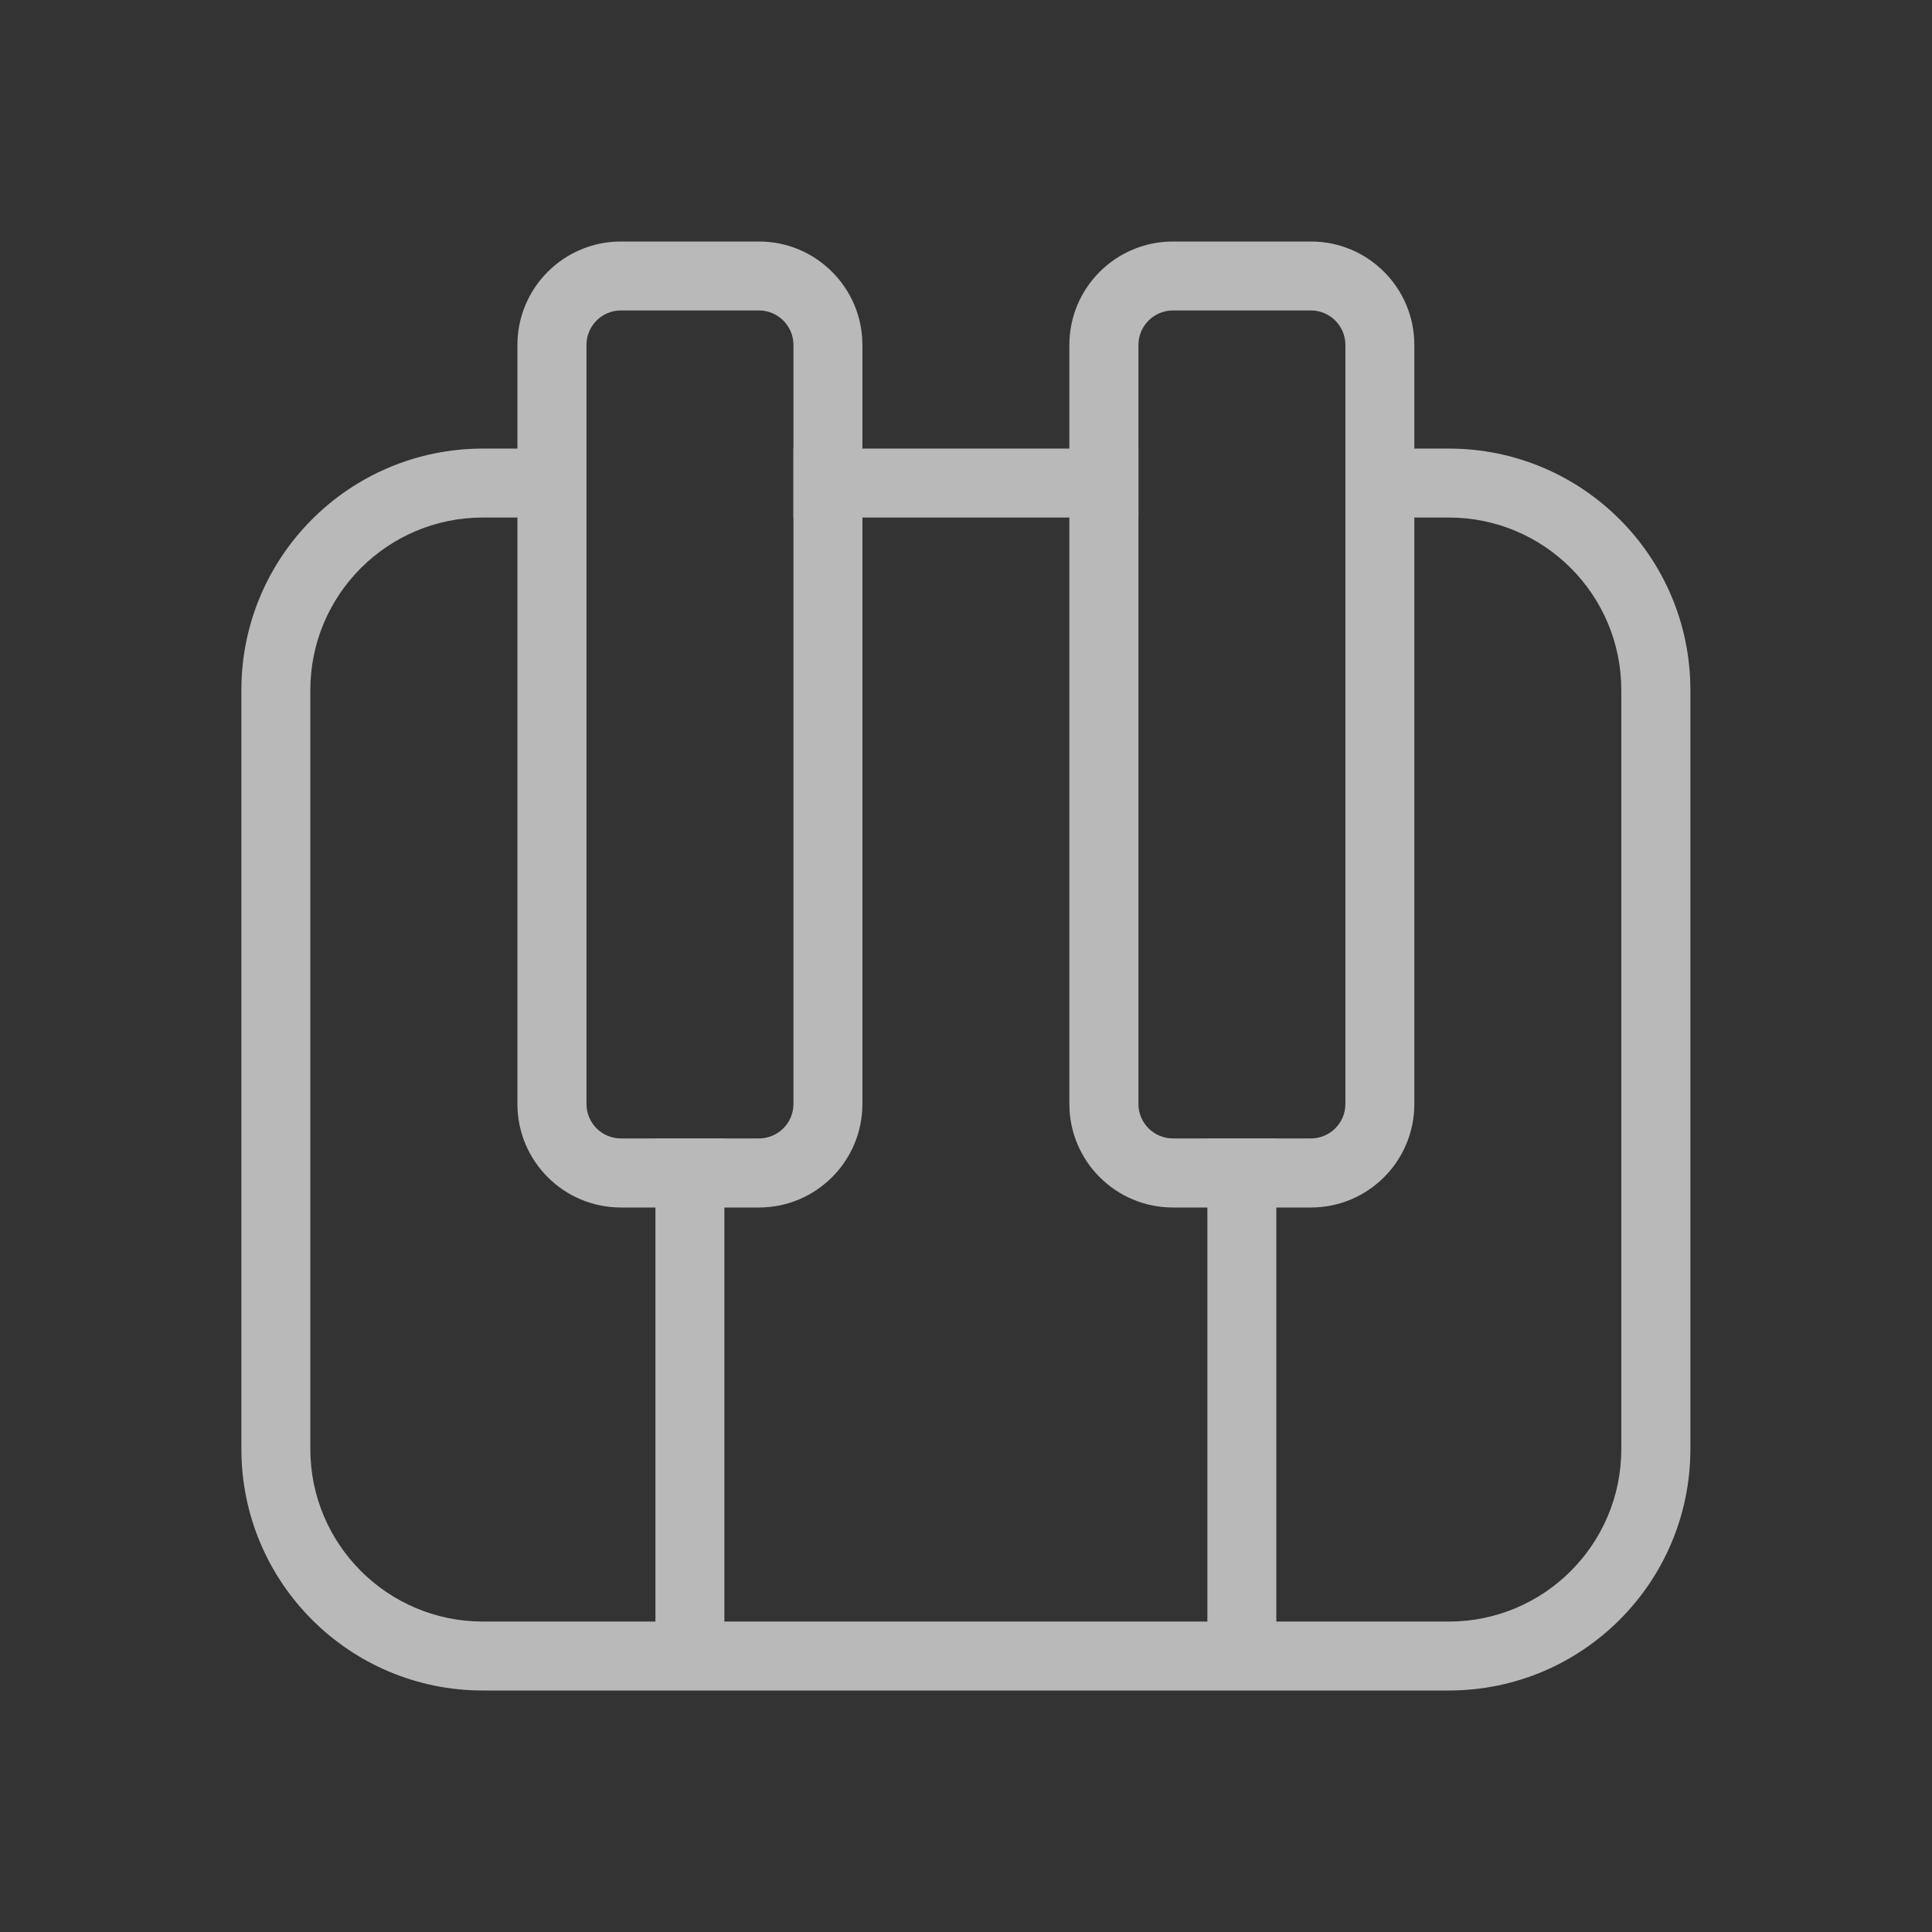 <svg width="16" height="16" viewBox="0 0 16 16" fill="none" xmlns="http://www.w3.org/2000/svg">
<rect x="0" y="0" width="16" height="16" fill="#333333" stroke="none"/>
<g opacity="0.66">
<path d="M10.57 13.429H11.999C12.788 13.429 13.427 12.789 13.427 12V5.715C13.427 4.926 12.788 4.286 11.999 4.286H11.553V3.715H11.999C13.103 3.715 13.999 4.61 13.999 5.715V12C13.999 13.105 13.103 14 11.999 14H3.999C2.894 14 1.999 13.105 1.999 12V5.715C1.999 4.61 2.894 3.715 3.999 3.715H4.483V4.286H3.999C3.21 4.286 2.57 4.926 2.57 5.715V12C2.57 12.789 3.21 13.429 3.999 13.429H5.428V9.429H5.999V13.429H9.999V9.429H10.57V13.429Z" fill="white"/>
<path fill-rule="evenodd" clip-rule="evenodd" d="M6.571 3.715H9.428V4.286H6.571V3.715Z" fill="white"/>
<path d="M6.285 2C6.758 2 7.142 2.384 7.142 2.857V9.143C7.142 9.616 6.758 10 6.285 10H5.142C4.669 10 4.285 9.616 4.285 9.143V2.857C4.285 2.384 4.669 2 5.142 2H6.285ZM10.856 2C11.33 2 11.713 2.384 11.713 2.857V9.143C11.713 9.616 11.33 10 10.856 10H9.714C9.24 10 8.856 9.616 8.856 9.143V2.857C8.856 2.384 9.24 2 9.714 2H10.856ZM6.285 2.571H5.142C4.984 2.571 4.857 2.699 4.857 2.857V9.143C4.857 9.3 4.984 9.428 5.142 9.428H6.285C6.443 9.428 6.571 9.3 6.571 9.143V2.857C6.571 2.699 6.443 2.571 6.285 2.571ZM10.856 2.571H9.714C9.556 2.571 9.428 2.699 9.428 2.857V9.143C9.428 9.3 9.556 9.428 9.714 9.428H10.856C11.014 9.428 11.142 9.3 11.142 9.143V2.857C11.142 2.699 11.014 2.571 10.856 2.571Z" fill="white"/>
</g>
</svg>
